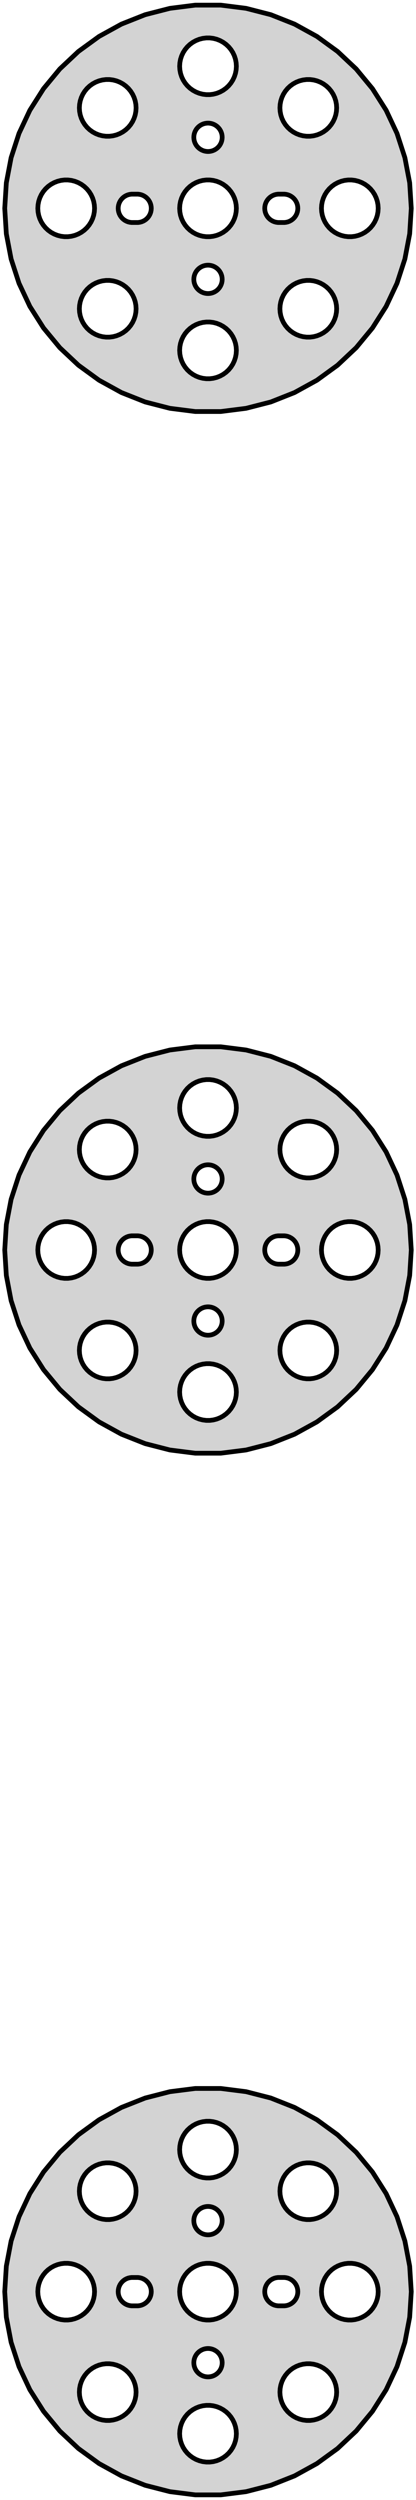 <?xml version="1.0" standalone="no"?>
<!DOCTYPE svg PUBLIC "-//W3C//DTD SVG 1.1//EN" "http://www.w3.org/Graphics/SVG/1.1/DTD/svg11.dtd">
<svg width="44mm" height="264mm" viewBox="-22 -242 44 264" xmlns="http://www.w3.org/2000/svg" version="1.1">
<title>OpenSCAD Model</title>
<path d="
M 4.029,-198.881 L 6.644,-199.552 L 9.154,-200.546 L 11.52,-201.847 L 13.705,-203.434 L 15.673,-205.282
 L 17.394,-207.363 L 18.841,-209.642 L 19.99,-212.085 L 20.825,-214.653 L 21.331,-217.305 L 21.5,-220
 L 21.331,-222.695 L 20.825,-225.347 L 19.99,-227.915 L 18.841,-230.358 L 17.394,-232.637 L 15.673,-234.718
 L 13.705,-236.566 L 11.52,-238.153 L 9.154,-239.454 L 6.644,-240.448 L 4.029,-241.119 L 1.35,-241.458
 L -1.35,-241.458 L -4.029,-241.119 L -6.644,-240.448 L -9.154,-239.454 L -11.52,-238.153 L -13.705,-236.566
 L -15.673,-234.718 L -17.394,-232.637 L -18.841,-230.358 L -19.99,-227.915 L -20.825,-225.347 L -21.331,-222.695
 L -21.5,-220 L -21.331,-217.305 L -20.825,-214.653 L -19.99,-212.085 L -18.841,-209.642 L -17.394,-207.363
 L -15.673,-205.282 L -13.705,-203.434 L -11.52,-201.847 L -9.154,-200.546 L -6.644,-199.552 L -4.029,-198.881
 L -1.35,-198.542 L 1.35,-198.542 z
M -0.188,-232.006 L -0.562,-232.053 L -0.927,-232.147 L -1.277,-232.286 L -1.607,-232.467 L -1.912,-232.688
 L -2.187,-232.946 L -2.427,-233.237 L -2.629,-233.555 L -2.789,-233.896 L -2.906,-234.254 L -2.976,-234.624
 L -3,-235 L -2.976,-235.376 L -2.906,-235.746 L -2.789,-236.104 L -2.629,-236.445 L -2.427,-236.763
 L -2.187,-237.054 L -1.912,-237.312 L -1.607,-237.533 L -1.277,-237.714 L -0.927,-237.853 L -0.562,-237.947
 L -0.188,-237.994 L 0.188,-237.994 L 0.562,-237.947 L 0.927,-237.853 L 1.277,-237.714 L 1.607,-237.533
 L 1.912,-237.312 L 2.187,-237.054 L 2.427,-236.763 L 2.629,-236.445 L 2.789,-236.104 L 2.906,-235.746
 L 2.976,-235.376 L 3,-235 L 2.976,-234.624 L 2.906,-234.254 L 2.789,-233.896 L 2.629,-233.555
 L 2.427,-233.237 L 2.187,-232.946 L 1.912,-232.688 L 1.607,-232.467 L 1.277,-232.286 L 0.927,-232.147
 L 0.562,-232.053 L 0.188,-232.006 z
M 10.419,-227.613 L 10.045,-227.66 L 9.68,-227.754 L 9.33,-227.893 L 9,-228.074 L 8.695,-228.295
 L 8.42,-228.553 L 8.18,-228.844 L 7.978,-229.162 L 7.818,-229.503 L 7.701,-229.861 L 7.631,-230.231
 L 7.607,-230.607 L 7.631,-230.983 L 7.701,-231.353 L 7.818,-231.711 L 7.978,-232.052 L 8.18,-232.37
 L 8.42,-232.661 L 8.695,-232.919 L 9,-233.14 L 9.33,-233.321 L 9.68,-233.46 L 10.045,-233.554
 L 10.419,-233.601 L 10.795,-233.601 L 11.169,-233.554 L 11.534,-233.46 L 11.884,-233.321 L 12.214,-233.14
 L 12.519,-232.919 L 12.794,-232.661 L 13.034,-232.37 L 13.236,-232.052 L 13.396,-231.711 L 13.513,-231.353
 L 13.583,-230.983 L 13.607,-230.607 L 13.583,-230.231 L 13.513,-229.861 L 13.396,-229.503 L 13.236,-229.162
 L 13.034,-228.844 L 12.794,-228.553 L 12.519,-228.295 L 12.214,-228.074 L 11.884,-227.893 L 11.534,-227.754
 L 11.169,-227.66 L 10.795,-227.613 z
M -10.795,-227.613 L -11.169,-227.66 L -11.534,-227.754 L -11.884,-227.893 L -12.214,-228.074 L -12.519,-228.295
 L -12.794,-228.553 L -13.034,-228.844 L -13.236,-229.162 L -13.396,-229.503 L -13.513,-229.861 L -13.583,-230.231
 L -13.607,-230.607 L -13.583,-230.983 L -13.513,-231.353 L -13.396,-231.711 L -13.236,-232.052 L -13.034,-232.37
 L -12.794,-232.661 L -12.519,-232.919 L -12.214,-233.14 L -11.884,-233.321 L -11.534,-233.46 L -11.169,-233.554
 L -10.795,-233.601 L -10.419,-233.601 L -10.045,-233.554 L -9.68,-233.46 L -9.33,-233.321 L -9,-233.14
 L -8.695,-232.919 L -8.42,-232.661 L -8.18,-232.37 L -7.978,-232.052 L -7.818,-231.711 L -7.701,-231.353
 L -7.631,-230.983 L -7.607,-230.607 L -7.631,-230.231 L -7.701,-229.861 L -7.818,-229.503 L -7.978,-229.162
 L -8.18,-228.844 L -8.42,-228.553 L -8.695,-228.295 L -9,-228.074 L -9.33,-227.893 L -9.68,-227.754
 L -10.045,-227.66 L -10.419,-227.613 z
M -0.094,-226.003 L -0.281,-226.027 L -0.464,-226.073 L -0.639,-226.143 L -0.804,-226.234 L -0.956,-226.344
 L -1.093,-226.473 L -1.214,-226.618 L -1.314,-226.777 L -1.395,-226.948 L -1.453,-227.127 L -1.488,-227.312
 L -1.5,-227.5 L -1.488,-227.688 L -1.453,-227.873 L -1.395,-228.052 L -1.314,-228.223 L -1.214,-228.382
 L -1.093,-228.527 L -0.956,-228.656 L -0.804,-228.766 L -0.639,-228.857 L -0.464,-228.927 L -0.281,-228.973
 L -0.094,-228.997 L 0.094,-228.997 L 0.281,-228.973 L 0.464,-228.927 L 0.639,-228.857 L 0.804,-228.766
 L 0.956,-228.656 L 1.093,-228.527 L 1.214,-228.382 L 1.314,-228.223 L 1.395,-228.052 L 1.453,-227.873
 L 1.488,-227.688 L 1.5,-227.5 L 1.488,-227.312 L 1.453,-227.127 L 1.395,-226.948 L 1.314,-226.777
 L 1.214,-226.618 L 1.093,-226.473 L 0.956,-226.344 L 0.804,-226.234 L 0.639,-226.143 L 0.464,-226.073
 L 0.281,-226.027 L 0.094,-226.003 z
M 14.812,-217.006 L 14.438,-217.053 L 14.073,-217.147 L 13.723,-217.286 L 13.393,-217.467 L 13.088,-217.688
 L 12.813,-217.946 L 12.573,-218.237 L 12.371,-218.555 L 12.211,-218.896 L 12.094,-219.254 L 12.024,-219.624
 L 12,-220 L 12.024,-220.376 L 12.094,-220.746 L 12.211,-221.104 L 12.371,-221.445 L 12.573,-221.763
 L 12.813,-222.054 L 13.088,-222.312 L 13.393,-222.533 L 13.723,-222.714 L 14.073,-222.853 L 14.438,-222.947
 L 14.812,-222.994 L 15.188,-222.994 L 15.562,-222.947 L 15.927,-222.853 L 16.277,-222.714 L 16.608,-222.533
 L 16.912,-222.312 L 17.187,-222.054 L 17.427,-221.763 L 17.629,-221.445 L 17.789,-221.104 L 17.906,-220.746
 L 17.976,-220.376 L 18,-220 L 17.976,-219.624 L 17.906,-219.254 L 17.789,-218.896 L 17.629,-218.555
 L 17.427,-218.237 L 17.187,-217.946 L 16.912,-217.688 L 16.608,-217.467 L 16.277,-217.286 L 15.927,-217.147
 L 15.562,-217.053 L 15.188,-217.006 z
M -0.188,-217.006 L -0.562,-217.053 L -0.927,-217.147 L -1.277,-217.286 L -1.607,-217.467 L -1.912,-217.688
 L -2.187,-217.946 L -2.427,-218.237 L -2.629,-218.555 L -2.789,-218.896 L -2.906,-219.254 L -2.976,-219.624
 L -3,-220 L -2.976,-220.376 L -2.906,-220.746 L -2.789,-221.104 L -2.629,-221.445 L -2.427,-221.763
 L -2.187,-222.054 L -1.912,-222.312 L -1.607,-222.533 L -1.277,-222.714 L -0.927,-222.853 L -0.562,-222.947
 L -0.188,-222.994 L 0.188,-222.994 L 0.562,-222.947 L 0.927,-222.853 L 1.277,-222.714 L 1.607,-222.533
 L 1.912,-222.312 L 2.187,-222.054 L 2.427,-221.763 L 2.629,-221.445 L 2.789,-221.104 L 2.906,-220.746
 L 2.976,-220.376 L 3,-220 L 2.976,-219.624 L 2.906,-219.254 L 2.789,-218.896 L 2.629,-218.555
 L 2.427,-218.237 L 2.187,-217.946 L 1.912,-217.688 L 1.607,-217.467 L 1.277,-217.286 L 0.927,-217.147
 L 0.562,-217.053 L 0.188,-217.006 z
M -15.188,-217.006 L -15.562,-217.053 L -15.927,-217.147 L -16.277,-217.286 L -16.608,-217.467 L -16.912,-217.688
 L -17.187,-217.946 L -17.427,-218.237 L -17.629,-218.555 L -17.789,-218.896 L -17.906,-219.254 L -17.976,-219.624
 L -18,-220 L -17.976,-220.376 L -17.906,-220.746 L -17.789,-221.104 L -17.629,-221.445 L -17.427,-221.763
 L -17.187,-222.054 L -16.912,-222.312 L -16.608,-222.533 L -16.277,-222.714 L -15.927,-222.853 L -15.562,-222.947
 L -15.188,-222.994 L -14.812,-222.994 L -14.438,-222.947 L -14.073,-222.853 L -13.723,-222.714 L -13.393,-222.533
 L -13.088,-222.312 L -12.813,-222.054 L -12.573,-221.763 L -12.371,-221.445 L -12.211,-221.104 L -12.094,-220.746
 L -12.024,-220.376 L -12,-220 L -12.024,-219.624 L -12.094,-219.254 L -12.211,-218.896 L -12.371,-218.555
 L -12.573,-218.237 L -12.813,-217.946 L -13.088,-217.688 L -13.393,-217.467 L -13.723,-217.286 L -14.073,-217.147
 L -14.438,-217.053 L -14.812,-217.006 z
M -8.094,-218.503 L -8.281,-218.527 L -8.464,-218.573 L -8.639,-218.643 L -8.804,-218.734 L -8.956,-218.844
 L -9.093,-218.973 L -9.214,-219.118 L -9.314,-219.277 L -9.395,-219.448 L -9.453,-219.627 L -9.488,-219.812
 L -9.5,-220 L -9.488,-220.188 L -9.453,-220.373 L -9.395,-220.552 L -9.314,-220.723 L -9.214,-220.882
 L -9.093,-221.027 L -8.956,-221.156 L -8.804,-221.266 L -8.639,-221.357 L -8.464,-221.427 L -8.281,-221.473
 L -8.094,-221.497 L -7.406,-221.497 L -7.219,-221.473 L -7.036,-221.427 L -6.861,-221.357 L -6.696,-221.266
 L -6.544,-221.156 L -6.407,-221.027 L -6.286,-220.882 L -6.186,-220.723 L -6.105,-220.552 L -6.047,-220.373
 L -6.012,-220.188 L -6,-220 L -6.012,-219.812 L -6.047,-219.627 L -6.105,-219.448 L -6.186,-219.277
 L -6.286,-219.118 L -6.407,-218.973 L -6.544,-218.844 L -6.696,-218.734 L -6.861,-218.643 L -7.036,-218.573
 L -7.219,-218.527 L -7.406,-218.503 z
M 7.406,-218.503 L 7.219,-218.527 L 7.036,-218.573 L 6.861,-218.643 L 6.696,-218.734 L 6.544,-218.844
 L 6.407,-218.973 L 6.286,-219.118 L 6.186,-219.277 L 6.105,-219.448 L 6.047,-219.627 L 6.012,-219.812
 L 6,-220 L 6.012,-220.188 L 6.047,-220.373 L 6.105,-220.552 L 6.186,-220.723 L 6.286,-220.882
 L 6.407,-221.027 L 6.544,-221.156 L 6.696,-221.266 L 6.861,-221.357 L 7.036,-221.427 L 7.219,-221.473
 L 7.406,-221.497 L 8.094,-221.497 L 8.281,-221.473 L 8.464,-221.427 L 8.639,-221.357 L 8.804,-221.266
 L 8.956,-221.156 L 9.093,-221.027 L 9.214,-220.882 L 9.314,-220.723 L 9.395,-220.552 L 9.453,-220.373
 L 9.488,-220.188 L 9.5,-220 L 9.488,-219.812 L 9.453,-219.627 L 9.395,-219.448 L 9.314,-219.277
 L 9.214,-219.118 L 9.093,-218.973 L 8.956,-218.844 L 8.804,-218.734 L 8.639,-218.643 L 8.464,-218.573
 L 8.281,-218.527 L 8.094,-218.503 z
M -0.094,-211.003 L -0.281,-211.027 L -0.464,-211.073 L -0.639,-211.143 L -0.804,-211.234 L -0.956,-211.344
 L -1.093,-211.473 L -1.214,-211.618 L -1.314,-211.777 L -1.395,-211.948 L -1.453,-212.127 L -1.488,-212.312
 L -1.5,-212.5 L -1.488,-212.688 L -1.453,-212.873 L -1.395,-213.052 L -1.314,-213.223 L -1.214,-213.382
 L -1.093,-213.527 L -0.956,-213.656 L -0.804,-213.766 L -0.639,-213.857 L -0.464,-213.927 L -0.281,-213.973
 L -0.094,-213.997 L 0.094,-213.997 L 0.281,-213.973 L 0.464,-213.927 L 0.639,-213.857 L 0.804,-213.766
 L 0.956,-213.656 L 1.093,-213.527 L 1.214,-213.382 L 1.314,-213.223 L 1.395,-213.052 L 1.453,-212.873
 L 1.488,-212.688 L 1.5,-212.5 L 1.488,-212.312 L 1.453,-212.127 L 1.395,-211.948 L 1.314,-211.777
 L 1.214,-211.618 L 1.093,-211.473 L 0.956,-211.344 L 0.804,-211.234 L 0.639,-211.143 L 0.464,-211.073
 L 0.281,-211.027 L 0.094,-211.003 z
M -10.795,-206.399 L -11.169,-206.446 L -11.534,-206.54 L -11.884,-206.679 L -12.214,-206.86 L -12.519,-207.081
 L -12.794,-207.339 L -13.034,-207.63 L -13.236,-207.948 L -13.396,-208.289 L -13.513,-208.647 L -13.583,-209.017
 L -13.607,-209.393 L -13.583,-209.769 L -13.513,-210.139 L -13.396,-210.497 L -13.236,-210.838 L -13.034,-211.156
 L -12.794,-211.447 L -12.519,-211.705 L -12.214,-211.926 L -11.884,-212.107 L -11.534,-212.246 L -11.169,-212.34
 L -10.795,-212.387 L -10.419,-212.387 L -10.045,-212.34 L -9.68,-212.246 L -9.33,-212.107 L -9,-211.926
 L -8.695,-211.705 L -8.42,-211.447 L -8.18,-211.156 L -7.978,-210.838 L -7.818,-210.497 L -7.701,-210.139
 L -7.631,-209.769 L -7.607,-209.393 L -7.631,-209.017 L -7.701,-208.647 L -7.818,-208.289 L -7.978,-207.948
 L -8.18,-207.63 L -8.42,-207.339 L -8.695,-207.081 L -9,-206.86 L -9.33,-206.679 L -9.68,-206.54
 L -10.045,-206.446 L -10.419,-206.399 z
M 10.419,-206.399 L 10.045,-206.446 L 9.68,-206.54 L 9.33,-206.679 L 9,-206.86 L 8.695,-207.081
 L 8.42,-207.339 L 8.18,-207.63 L 7.978,-207.948 L 7.818,-208.289 L 7.701,-208.647 L 7.631,-209.017
 L 7.607,-209.393 L 7.631,-209.769 L 7.701,-210.139 L 7.818,-210.497 L 7.978,-210.838 L 8.18,-211.156
 L 8.42,-211.447 L 8.695,-211.705 L 9,-211.926 L 9.33,-212.107 L 9.68,-212.246 L 10.045,-212.34
 L 10.419,-212.387 L 10.795,-212.387 L 11.169,-212.34 L 11.534,-212.246 L 11.884,-212.107 L 12.214,-211.926
 L 12.519,-211.705 L 12.794,-211.447 L 13.034,-211.156 L 13.236,-210.838 L 13.396,-210.497 L 13.513,-210.139
 L 13.583,-209.769 L 13.607,-209.393 L 13.583,-209.017 L 13.513,-208.647 L 13.396,-208.289 L 13.236,-207.948
 L 13.034,-207.63 L 12.794,-207.339 L 12.519,-207.081 L 12.214,-206.86 L 11.884,-206.679 L 11.534,-206.54
 L 11.169,-206.446 L 10.795,-206.399 z
M -0.188,-202.006 L -0.562,-202.053 L -0.927,-202.147 L -1.277,-202.286 L -1.607,-202.467 L -1.912,-202.688
 L -2.187,-202.946 L -2.427,-203.237 L -2.629,-203.555 L -2.789,-203.896 L -2.906,-204.254 L -2.976,-204.624
 L -3,-205 L -2.976,-205.376 L -2.906,-205.746 L -2.789,-206.104 L -2.629,-206.445 L -2.427,-206.763
 L -2.187,-207.054 L -1.912,-207.312 L -1.607,-207.533 L -1.277,-207.714 L -0.927,-207.853 L -0.562,-207.947
 L -0.188,-207.994 L 0.188,-207.994 L 0.562,-207.947 L 0.927,-207.853 L 1.277,-207.714 L 1.607,-207.533
 L 1.912,-207.312 L 2.187,-207.054 L 2.427,-206.763 L 2.629,-206.445 L 2.789,-206.104 L 2.906,-205.746
 L 2.976,-205.376 L 3,-205 L 2.976,-204.624 L 2.906,-204.254 L 2.789,-203.896 L 2.629,-203.555
 L 2.427,-203.237 L 2.187,-202.946 L 1.912,-202.688 L 1.607,-202.467 L 1.277,-202.286 L 0.927,-202.147
 L 0.562,-202.053 L 0.188,-202.006 z
M 4.029,-88.881 L 6.644,-89.552 L 9.154,-90.546 L 11.52,-91.847 L 13.705,-93.434 L 15.673,-95.282
 L 17.394,-97.363 L 18.841,-99.642 L 19.99,-102.085 L 20.825,-104.653 L 21.331,-107.305 L 21.5,-110
 L 21.331,-112.695 L 20.825,-115.347 L 19.99,-117.915 L 18.841,-120.358 L 17.394,-122.637 L 15.673,-124.718
 L 13.705,-126.566 L 11.52,-128.153 L 9.154,-129.454 L 6.644,-130.448 L 4.029,-131.119 L 1.35,-131.458
 L -1.35,-131.458 L -4.029,-131.119 L -6.644,-130.448 L -9.154,-129.454 L -11.52,-128.153 L -13.705,-126.566
 L -15.673,-124.718 L -17.394,-122.637 L -18.841,-120.358 L -19.99,-117.915 L -20.825,-115.347 L -21.331,-112.695
 L -21.5,-110 L -21.331,-107.305 L -20.825,-104.653 L -19.99,-102.085 L -18.841,-99.642 L -17.394,-97.363
 L -15.673,-95.282 L -13.705,-93.434 L -11.52,-91.847 L -9.154,-90.546 L -6.644,-89.552 L -4.029,-88.881
 L -1.35,-88.542 L 1.35,-88.542 z
M -0.188,-122.006 L -0.562,-122.053 L -0.927,-122.147 L -1.277,-122.286 L -1.607,-122.467 L -1.912,-122.688
 L -2.187,-122.946 L -2.427,-123.237 L -2.629,-123.555 L -2.789,-123.896 L -2.906,-124.254 L -2.976,-124.624
 L -3,-125 L -2.976,-125.376 L -2.906,-125.746 L -2.789,-126.104 L -2.629,-126.445 L -2.427,-126.763
 L -2.187,-127.054 L -1.912,-127.312 L -1.607,-127.533 L -1.277,-127.714 L -0.927,-127.853 L -0.562,-127.947
 L -0.188,-127.994 L 0.188,-127.994 L 0.562,-127.947 L 0.927,-127.853 L 1.277,-127.714 L 1.607,-127.533
 L 1.912,-127.312 L 2.187,-127.054 L 2.427,-126.763 L 2.629,-126.445 L 2.789,-126.104 L 2.906,-125.746
 L 2.976,-125.376 L 3,-125 L 2.976,-124.624 L 2.906,-124.254 L 2.789,-123.896 L 2.629,-123.555
 L 2.427,-123.237 L 2.187,-122.946 L 1.912,-122.688 L 1.607,-122.467 L 1.277,-122.286 L 0.927,-122.147
 L 0.562,-122.053 L 0.188,-122.006 z
M 10.419,-117.613 L 10.045,-117.66 L 9.68,-117.754 L 9.33,-117.893 L 9,-118.074 L 8.695,-118.295
 L 8.42,-118.553 L 8.18,-118.844 L 7.978,-119.162 L 7.818,-119.503 L 7.701,-119.861 L 7.631,-120.231
 L 7.607,-120.607 L 7.631,-120.983 L 7.701,-121.353 L 7.818,-121.711 L 7.978,-122.052 L 8.18,-122.37
 L 8.42,-122.661 L 8.695,-122.919 L 9,-123.14 L 9.33,-123.321 L 9.68,-123.46 L 10.045,-123.554
 L 10.419,-123.601 L 10.795,-123.601 L 11.169,-123.554 L 11.534,-123.46 L 11.884,-123.321 L 12.214,-123.14
 L 12.519,-122.919 L 12.794,-122.661 L 13.034,-122.37 L 13.236,-122.052 L 13.396,-121.711 L 13.513,-121.353
 L 13.583,-120.983 L 13.607,-120.607 L 13.583,-120.231 L 13.513,-119.861 L 13.396,-119.503 L 13.236,-119.162
 L 13.034,-118.844 L 12.794,-118.553 L 12.519,-118.295 L 12.214,-118.074 L 11.884,-117.893 L 11.534,-117.754
 L 11.169,-117.66 L 10.795,-117.613 z
M -10.795,-117.613 L -11.169,-117.66 L -11.534,-117.754 L -11.884,-117.893 L -12.214,-118.074 L -12.519,-118.295
 L -12.794,-118.553 L -13.034,-118.844 L -13.236,-119.162 L -13.396,-119.503 L -13.513,-119.861 L -13.583,-120.231
 L -13.607,-120.607 L -13.583,-120.983 L -13.513,-121.353 L -13.396,-121.711 L -13.236,-122.052 L -13.034,-122.37
 L -12.794,-122.661 L -12.519,-122.919 L -12.214,-123.14 L -11.884,-123.321 L -11.534,-123.46 L -11.169,-123.554
 L -10.795,-123.601 L -10.419,-123.601 L -10.045,-123.554 L -9.68,-123.46 L -9.33,-123.321 L -9,-123.14
 L -8.695,-122.919 L -8.42,-122.661 L -8.18,-122.37 L -7.978,-122.052 L -7.818,-121.711 L -7.701,-121.353
 L -7.631,-120.983 L -7.607,-120.607 L -7.631,-120.231 L -7.701,-119.861 L -7.818,-119.503 L -7.978,-119.162
 L -8.18,-118.844 L -8.42,-118.553 L -8.695,-118.295 L -9,-118.074 L -9.33,-117.893 L -9.68,-117.754
 L -10.045,-117.66 L -10.419,-117.613 z
M -0.094,-116.003 L -0.281,-116.027 L -0.464,-116.073 L -0.639,-116.143 L -0.804,-116.234 L -0.956,-116.344
 L -1.093,-116.473 L -1.214,-116.618 L -1.314,-116.777 L -1.395,-116.948 L -1.453,-117.127 L -1.488,-117.312
 L -1.5,-117.5 L -1.488,-117.688 L -1.453,-117.873 L -1.395,-118.052 L -1.314,-118.223 L -1.214,-118.382
 L -1.093,-118.527 L -0.956,-118.656 L -0.804,-118.766 L -0.639,-118.857 L -0.464,-118.927 L -0.281,-118.973
 L -0.094,-118.997 L 0.094,-118.997 L 0.281,-118.973 L 0.464,-118.927 L 0.639,-118.857 L 0.804,-118.766
 L 0.956,-118.656 L 1.093,-118.527 L 1.214,-118.382 L 1.314,-118.223 L 1.395,-118.052 L 1.453,-117.873
 L 1.488,-117.688 L 1.5,-117.5 L 1.488,-117.312 L 1.453,-117.127 L 1.395,-116.948 L 1.314,-116.777
 L 1.214,-116.618 L 1.093,-116.473 L 0.956,-116.344 L 0.804,-116.234 L 0.639,-116.143 L 0.464,-116.073
 L 0.281,-116.027 L 0.094,-116.003 z
M 14.812,-107.006 L 14.438,-107.053 L 14.073,-107.147 L 13.723,-107.286 L 13.393,-107.467 L 13.088,-107.688
 L 12.813,-107.946 L 12.573,-108.237 L 12.371,-108.555 L 12.211,-108.896 L 12.094,-109.254 L 12.024,-109.624
 L 12,-110 L 12.024,-110.376 L 12.094,-110.746 L 12.211,-111.104 L 12.371,-111.445 L 12.573,-111.763
 L 12.813,-112.054 L 13.088,-112.312 L 13.393,-112.533 L 13.723,-112.714 L 14.073,-112.853 L 14.438,-112.947
 L 14.812,-112.994 L 15.188,-112.994 L 15.562,-112.947 L 15.927,-112.853 L 16.277,-112.714 L 16.608,-112.533
 L 16.912,-112.312 L 17.187,-112.054 L 17.427,-111.763 L 17.629,-111.445 L 17.789,-111.104 L 17.906,-110.746
 L 17.976,-110.376 L 18,-110 L 17.976,-109.624 L 17.906,-109.254 L 17.789,-108.896 L 17.629,-108.555
 L 17.427,-108.237 L 17.187,-107.946 L 16.912,-107.688 L 16.608,-107.467 L 16.277,-107.286 L 15.927,-107.147
 L 15.562,-107.053 L 15.188,-107.006 z
M -15.188,-107.006 L -15.562,-107.053 L -15.927,-107.147 L -16.277,-107.286 L -16.608,-107.467 L -16.912,-107.688
 L -17.187,-107.946 L -17.427,-108.237 L -17.629,-108.555 L -17.789,-108.896 L -17.906,-109.254 L -17.976,-109.624
 L -18,-110 L -17.976,-110.376 L -17.906,-110.746 L -17.789,-111.104 L -17.629,-111.445 L -17.427,-111.763
 L -17.187,-112.054 L -16.912,-112.312 L -16.608,-112.533 L -16.277,-112.714 L -15.927,-112.853 L -15.562,-112.947
 L -15.188,-112.994 L -14.812,-112.994 L -14.438,-112.947 L -14.073,-112.853 L -13.723,-112.714 L -13.393,-112.533
 L -13.088,-112.312 L -12.813,-112.054 L -12.573,-111.763 L -12.371,-111.445 L -12.211,-111.104 L -12.094,-110.746
 L -12.024,-110.376 L -12,-110 L -12.024,-109.624 L -12.094,-109.254 L -12.211,-108.896 L -12.371,-108.555
 L -12.573,-108.237 L -12.813,-107.946 L -13.088,-107.688 L -13.393,-107.467 L -13.723,-107.286 L -14.073,-107.147
 L -14.438,-107.053 L -14.812,-107.006 z
M -0.188,-107.006 L -0.562,-107.053 L -0.927,-107.147 L -1.277,-107.286 L -1.607,-107.467 L -1.912,-107.688
 L -2.187,-107.946 L -2.427,-108.237 L -2.629,-108.555 L -2.789,-108.896 L -2.906,-109.254 L -2.976,-109.624
 L -3,-110 L -2.976,-110.376 L -2.906,-110.746 L -2.789,-111.104 L -2.629,-111.445 L -2.427,-111.763
 L -2.187,-112.054 L -1.912,-112.312 L -1.607,-112.533 L -1.277,-112.714 L -0.927,-112.853 L -0.562,-112.947
 L -0.188,-112.994 L 0.188,-112.994 L 0.562,-112.947 L 0.927,-112.853 L 1.277,-112.714 L 1.607,-112.533
 L 1.912,-112.312 L 2.187,-112.054 L 2.427,-111.763 L 2.629,-111.445 L 2.789,-111.104 L 2.906,-110.746
 L 2.976,-110.376 L 3,-110 L 2.976,-109.624 L 2.906,-109.254 L 2.789,-108.896 L 2.629,-108.555
 L 2.427,-108.237 L 2.187,-107.946 L 1.912,-107.688 L 1.607,-107.467 L 1.277,-107.286 L 0.927,-107.147
 L 0.562,-107.053 L 0.188,-107.006 z
M 7.406,-108.503 L 7.219,-108.527 L 7.036,-108.573 L 6.861,-108.643 L 6.696,-108.734 L 6.544,-108.844
 L 6.407,-108.973 L 6.286,-109.118 L 6.186,-109.277 L 6.105,-109.448 L 6.047,-109.627 L 6.012,-109.812
 L 6,-110 L 6.012,-110.188 L 6.047,-110.373 L 6.105,-110.552 L 6.186,-110.723 L 6.286,-110.882
 L 6.407,-111.027 L 6.544,-111.156 L 6.696,-111.266 L 6.861,-111.357 L 7.036,-111.427 L 7.219,-111.473
 L 7.406,-111.497 L 8.094,-111.497 L 8.281,-111.473 L 8.464,-111.427 L 8.639,-111.357 L 8.804,-111.266
 L 8.956,-111.156 L 9.093,-111.027 L 9.214,-110.882 L 9.314,-110.723 L 9.395,-110.552 L 9.453,-110.373
 L 9.488,-110.188 L 9.5,-110 L 9.488,-109.812 L 9.453,-109.627 L 9.395,-109.448 L 9.314,-109.277
 L 9.214,-109.118 L 9.093,-108.973 L 8.956,-108.844 L 8.804,-108.734 L 8.639,-108.643 L 8.464,-108.573
 L 8.281,-108.527 L 8.094,-108.503 z
M -8.094,-108.503 L -8.281,-108.527 L -8.464,-108.573 L -8.639,-108.643 L -8.804,-108.734 L -8.956,-108.844
 L -9.093,-108.973 L -9.214,-109.118 L -9.314,-109.277 L -9.395,-109.448 L -9.453,-109.627 L -9.488,-109.812
 L -9.5,-110 L -9.488,-110.188 L -9.453,-110.373 L -9.395,-110.552 L -9.314,-110.723 L -9.214,-110.882
 L -9.093,-111.027 L -8.956,-111.156 L -8.804,-111.266 L -8.639,-111.357 L -8.464,-111.427 L -8.281,-111.473
 L -8.094,-111.497 L -7.406,-111.497 L -7.219,-111.473 L -7.036,-111.427 L -6.861,-111.357 L -6.696,-111.266
 L -6.544,-111.156 L -6.407,-111.027 L -6.286,-110.882 L -6.186,-110.723 L -6.105,-110.552 L -6.047,-110.373
 L -6.012,-110.188 L -6,-110 L -6.012,-109.812 L -6.047,-109.627 L -6.105,-109.448 L -6.186,-109.277
 L -6.286,-109.118 L -6.407,-108.973 L -6.544,-108.844 L -6.696,-108.734 L -6.861,-108.643 L -7.036,-108.573
 L -7.219,-108.527 L -7.406,-108.503 z
M -0.094,-101.003 L -0.281,-101.027 L -0.464,-101.073 L -0.639,-101.143 L -0.804,-101.234 L -0.956,-101.344
 L -1.093,-101.473 L -1.214,-101.618 L -1.314,-101.777 L -1.395,-101.948 L -1.453,-102.127 L -1.488,-102.312
 L -1.5,-102.5 L -1.488,-102.688 L -1.453,-102.873 L -1.395,-103.052 L -1.314,-103.223 L -1.214,-103.382
 L -1.093,-103.527 L -0.956,-103.656 L -0.804,-103.766 L -0.639,-103.857 L -0.464,-103.927 L -0.281,-103.973
 L -0.094,-103.997 L 0.094,-103.997 L 0.281,-103.973 L 0.464,-103.927 L 0.639,-103.857 L 0.804,-103.766
 L 0.956,-103.656 L 1.093,-103.527 L 1.214,-103.382 L 1.314,-103.223 L 1.395,-103.052 L 1.453,-102.873
 L 1.488,-102.688 L 1.5,-102.5 L 1.488,-102.312 L 1.453,-102.127 L 1.395,-101.948 L 1.314,-101.777
 L 1.214,-101.618 L 1.093,-101.473 L 0.956,-101.344 L 0.804,-101.234 L 0.639,-101.143 L 0.464,-101.073
 L 0.281,-101.027 L 0.094,-101.003 z
M -10.795,-96.399 L -11.169,-96.446 L -11.534,-96.54 L -11.884,-96.678 L -12.214,-96.86 L -12.519,-97.082
 L -12.794,-97.339 L -13.034,-97.63 L -13.236,-97.948 L -13.396,-98.289 L -13.513,-98.647 L -13.583,-99.017
 L -13.607,-99.393 L -13.583,-99.769 L -13.513,-100.139 L -13.396,-100.497 L -13.236,-100.838 L -13.034,-101.156
 L -12.794,-101.447 L -12.519,-101.705 L -12.214,-101.926 L -11.884,-102.107 L -11.534,-102.246 L -11.169,-102.34
 L -10.795,-102.387 L -10.419,-102.387 L -10.045,-102.34 L -9.68,-102.246 L -9.33,-102.107 L -9,-101.926
 L -8.695,-101.705 L -8.42,-101.447 L -8.18,-101.156 L -7.978,-100.838 L -7.818,-100.497 L -7.701,-100.139
 L -7.631,-99.769 L -7.607,-99.393 L -7.631,-99.017 L -7.701,-98.647 L -7.818,-98.289 L -7.978,-97.948
 L -8.18,-97.63 L -8.42,-97.339 L -8.695,-97.082 L -9,-96.86 L -9.33,-96.678 L -9.68,-96.54
 L -10.045,-96.446 L -10.419,-96.399 z
M 10.419,-96.399 L 10.045,-96.446 L 9.68,-96.54 L 9.33,-96.678 L 9,-96.86 L 8.695,-97.082
 L 8.42,-97.339 L 8.18,-97.63 L 7.978,-97.948 L 7.818,-98.289 L 7.701,-98.647 L 7.631,-99.017
 L 7.607,-99.393 L 7.631,-99.769 L 7.701,-100.139 L 7.818,-100.497 L 7.978,-100.838 L 8.18,-101.156
 L 8.42,-101.447 L 8.695,-101.705 L 9,-101.926 L 9.33,-102.107 L 9.68,-102.246 L 10.045,-102.34
 L 10.419,-102.387 L 10.795,-102.387 L 11.169,-102.34 L 11.534,-102.246 L 11.884,-102.107 L 12.214,-101.926
 L 12.519,-101.705 L 12.794,-101.447 L 13.034,-101.156 L 13.236,-100.838 L 13.396,-100.497 L 13.513,-100.139
 L 13.583,-99.769 L 13.607,-99.393 L 13.583,-99.017 L 13.513,-98.647 L 13.396,-98.289 L 13.236,-97.948
 L 13.034,-97.63 L 12.794,-97.339 L 12.519,-97.082 L 12.214,-96.86 L 11.884,-96.678 L 11.534,-96.54
 L 11.169,-96.446 L 10.795,-96.399 z
M -0.188,-92.006 L -0.562,-92.053 L -0.927,-92.147 L -1.277,-92.285 L -1.607,-92.467 L -1.912,-92.689
 L -2.187,-92.946 L -2.427,-93.237 L -2.629,-93.555 L -2.789,-93.896 L -2.906,-94.254 L -2.976,-94.624
 L -3,-95 L -2.976,-95.376 L -2.906,-95.746 L -2.789,-96.104 L -2.629,-96.445 L -2.427,-96.763
 L -2.187,-97.054 L -1.912,-97.312 L -1.607,-97.533 L -1.277,-97.715 L -0.927,-97.853 L -0.562,-97.947
 L -0.188,-97.994 L 0.188,-97.994 L 0.562,-97.947 L 0.927,-97.853 L 1.277,-97.715 L 1.607,-97.533
 L 1.912,-97.312 L 2.187,-97.054 L 2.427,-96.763 L 2.629,-96.445 L 2.789,-96.104 L 2.906,-95.746
 L 2.976,-95.376 L 3,-95 L 2.976,-94.624 L 2.906,-94.254 L 2.789,-93.896 L 2.629,-93.555
 L 2.427,-93.237 L 2.187,-92.946 L 1.912,-92.689 L 1.607,-92.467 L 1.277,-92.285 L 0.927,-92.147
 L 0.562,-92.053 L 0.188,-92.006 z
M 4.029,21.119 L 6.644,20.448 L 9.154,19.454 L 11.52,18.153 L 13.705,16.566 L 15.673,14.718
 L 17.394,12.637 L 18.841,10.358 L 19.99,7.915 L 20.825,5.347 L 21.331,2.695 L 21.5,-0
 L 21.331,-2.695 L 20.825,-5.347 L 19.99,-7.915 L 18.841,-10.358 L 17.394,-12.637 L 15.673,-14.718
 L 13.705,-16.566 L 11.52,-18.153 L 9.154,-19.454 L 6.644,-20.448 L 4.029,-21.119 L 1.35,-21.458
 L -1.35,-21.458 L -4.029,-21.119 L -6.644,-20.448 L -9.154,-19.454 L -11.52,-18.153 L -13.705,-16.566
 L -15.673,-14.718 L -17.394,-12.637 L -18.841,-10.358 L -19.99,-7.915 L -20.825,-5.347 L -21.331,-2.695
 L -21.5,-0 L -21.331,2.695 L -20.825,5.347 L -19.99,7.915 L -18.841,10.358 L -17.394,12.637
 L -15.673,14.718 L -13.705,16.566 L -11.52,18.153 L -9.154,19.454 L -6.644,20.448 L -4.029,21.119
 L -1.35,21.458 L 1.35,21.458 z
M -0.188,-12.006 L -0.562,-12.053 L -0.927,-12.147 L -1.277,-12.286 L -1.607,-12.467 L -1.912,-12.688
 L -2.187,-12.946 L -2.427,-13.237 L -2.629,-13.555 L -2.789,-13.896 L -2.906,-14.254 L -2.976,-14.624
 L -3,-15 L -2.976,-15.376 L -2.906,-15.746 L -2.789,-16.104 L -2.629,-16.445 L -2.427,-16.763
 L -2.187,-17.054 L -1.912,-17.311 L -1.607,-17.533 L -1.277,-17.715 L -0.927,-17.853 L -0.562,-17.947
 L -0.188,-17.994 L 0.188,-17.994 L 0.562,-17.947 L 0.927,-17.853 L 1.277,-17.715 L 1.607,-17.533
 L 1.912,-17.311 L 2.187,-17.054 L 2.427,-16.763 L 2.629,-16.445 L 2.789,-16.104 L 2.906,-15.746
 L 2.976,-15.376 L 3,-15 L 2.976,-14.624 L 2.906,-14.254 L 2.789,-13.896 L 2.629,-13.555
 L 2.427,-13.237 L 2.187,-12.946 L 1.912,-12.688 L 1.607,-12.467 L 1.277,-12.286 L 0.927,-12.147
 L 0.562,-12.053 L 0.188,-12.006 z
M -10.795,-7.613 L -11.169,-7.66 L -11.534,-7.754 L -11.884,-7.893 L -12.214,-8.074 L -12.519,-8.295
 L -12.794,-8.553 L -13.034,-8.844 L -13.236,-9.162 L -13.396,-9.503 L -13.513,-9.861 L -13.583,-10.231
 L -13.607,-10.607 L -13.583,-10.983 L -13.513,-11.353 L -13.396,-11.711 L -13.236,-12.052 L -13.034,-12.37
 L -12.794,-12.661 L -12.519,-12.918 L -12.214,-13.14 L -11.884,-13.322 L -11.534,-13.46 L -11.169,-13.554
 L -10.795,-13.601 L -10.419,-13.601 L -10.045,-13.554 L -9.68,-13.46 L -9.33,-13.322 L -9,-13.14
 L -8.695,-12.918 L -8.42,-12.661 L -8.18,-12.37 L -7.978,-12.052 L -7.818,-11.711 L -7.701,-11.353
 L -7.631,-10.983 L -7.607,-10.607 L -7.631,-10.231 L -7.701,-9.861 L -7.818,-9.503 L -7.978,-9.162
 L -8.18,-8.844 L -8.42,-8.553 L -8.695,-8.295 L -9,-8.074 L -9.33,-7.893 L -9.68,-7.754
 L -10.045,-7.66 L -10.419,-7.613 z
M 10.419,-7.613 L 10.045,-7.66 L 9.68,-7.754 L 9.33,-7.893 L 9,-8.074 L 8.695,-8.295
 L 8.42,-8.553 L 8.18,-8.844 L 7.978,-9.162 L 7.818,-9.503 L 7.701,-9.861 L 7.631,-10.231
 L 7.607,-10.607 L 7.631,-10.983 L 7.701,-11.353 L 7.818,-11.711 L 7.978,-12.052 L 8.18,-12.37
 L 8.42,-12.661 L 8.695,-12.918 L 9,-13.14 L 9.33,-13.322 L 9.68,-13.46 L 10.045,-13.554
 L 10.419,-13.601 L 10.795,-13.601 L 11.169,-13.554 L 11.534,-13.46 L 11.884,-13.322 L 12.214,-13.14
 L 12.519,-12.918 L 12.794,-12.661 L 13.034,-12.37 L 13.236,-12.052 L 13.396,-11.711 L 13.513,-11.353
 L 13.583,-10.983 L 13.607,-10.607 L 13.583,-10.231 L 13.513,-9.861 L 13.396,-9.503 L 13.236,-9.162
 L 13.034,-8.844 L 12.794,-8.553 L 12.519,-8.295 L 12.214,-8.074 L 11.884,-7.893 L 11.534,-7.754
 L 11.169,-7.66 L 10.795,-7.613 z
M -0.094,-6.003 L -0.281,-6.027 L -0.464,-6.073 L -0.639,-6.143 L -0.804,-6.234 L -0.956,-6.344
 L -1.093,-6.473 L -1.214,-6.618 L -1.314,-6.777 L -1.395,-6.948 L -1.453,-7.127 L -1.488,-7.312
 L -1.5,-7.5 L -1.488,-7.688 L -1.453,-7.873 L -1.395,-8.052 L -1.314,-8.223 L -1.214,-8.382
 L -1.093,-8.527 L -0.956,-8.656 L -0.804,-8.766 L -0.639,-8.857 L -0.464,-8.927 L -0.281,-8.973
 L -0.094,-8.997 L 0.094,-8.997 L 0.281,-8.973 L 0.464,-8.927 L 0.639,-8.857 L 0.804,-8.766
 L 0.956,-8.656 L 1.093,-8.527 L 1.214,-8.382 L 1.314,-8.223 L 1.395,-8.052 L 1.453,-7.873
 L 1.488,-7.688 L 1.5,-7.5 L 1.488,-7.312 L 1.453,-7.127 L 1.395,-6.948 L 1.314,-6.777
 L 1.214,-6.618 L 1.093,-6.473 L 0.956,-6.344 L 0.804,-6.234 L 0.639,-6.143 L 0.464,-6.073
 L 0.281,-6.027 L 0.094,-6.003 z
M 14.812,2.994 L 14.438,2.947 L 14.073,2.853 L 13.723,2.714 L 13.393,2.533 L 13.088,2.312
 L 12.813,2.054 L 12.573,1.763 L 12.371,1.445 L 12.211,1.104 L 12.094,0.746 L 12.024,0.376
 L 12,-0 L 12.024,-0.376 L 12.094,-0.746 L 12.211,-1.104 L 12.371,-1.445 L 12.573,-1.763
 L 12.813,-2.054 L 13.088,-2.312 L 13.393,-2.533 L 13.723,-2.714 L 14.073,-2.853 L 14.438,-2.947
 L 14.812,-2.994 L 15.188,-2.994 L 15.562,-2.947 L 15.927,-2.853 L 16.277,-2.714 L 16.608,-2.533
 L 16.912,-2.312 L 17.187,-2.054 L 17.427,-1.763 L 17.629,-1.445 L 17.789,-1.104 L 17.906,-0.746
 L 17.976,-0.376 L 18,-0 L 17.976,0.376 L 17.906,0.746 L 17.789,1.104 L 17.629,1.445
 L 17.427,1.763 L 17.187,2.054 L 16.912,2.312 L 16.608,2.533 L 16.277,2.714 L 15.927,2.853
 L 15.562,2.947 L 15.188,2.994 z
M -0.188,2.994 L -0.562,2.947 L -0.927,2.853 L -1.277,2.714 L -1.607,2.533 L -1.912,2.312
 L -2.187,2.054 L -2.427,1.763 L -2.629,1.445 L -2.789,1.104 L -2.906,0.746 L -2.976,0.376
 L -3,-0 L -2.976,-0.376 L -2.906,-0.746 L -2.789,-1.104 L -2.629,-1.445 L -2.427,-1.763
 L -2.187,-2.054 L -1.912,-2.312 L -1.607,-2.533 L -1.277,-2.714 L -0.927,-2.853 L -0.562,-2.947
 L -0.188,-2.994 L 0.188,-2.994 L 0.562,-2.947 L 0.927,-2.853 L 1.277,-2.714 L 1.607,-2.533
 L 1.912,-2.312 L 2.187,-2.054 L 2.427,-1.763 L 2.629,-1.445 L 2.789,-1.104 L 2.906,-0.746
 L 2.976,-0.376 L 3,-0 L 2.976,0.376 L 2.906,0.746 L 2.789,1.104 L 2.629,1.445
 L 2.427,1.763 L 2.187,2.054 L 1.912,2.312 L 1.607,2.533 L 1.277,2.714 L 0.927,2.853
 L 0.562,2.947 L 0.188,2.994 z
M -15.188,2.994 L -15.562,2.947 L -15.927,2.853 L -16.277,2.714 L -16.608,2.533 L -16.912,2.312
 L -17.187,2.054 L -17.427,1.763 L -17.629,1.445 L -17.789,1.104 L -17.906,0.746 L -17.976,0.376
 L -18,-0 L -17.976,-0.376 L -17.906,-0.746 L -17.789,-1.104 L -17.629,-1.445 L -17.427,-1.763
 L -17.187,-2.054 L -16.912,-2.312 L -16.608,-2.533 L -16.277,-2.714 L -15.927,-2.853 L -15.562,-2.947
 L -15.188,-2.994 L -14.812,-2.994 L -14.438,-2.947 L -14.073,-2.853 L -13.723,-2.714 L -13.393,-2.533
 L -13.088,-2.312 L -12.813,-2.054 L -12.573,-1.763 L -12.371,-1.445 L -12.211,-1.104 L -12.094,-0.746
 L -12.024,-0.376 L -12,-0 L -12.024,0.376 L -12.094,0.746 L -12.211,1.104 L -12.371,1.445
 L -12.573,1.763 L -12.813,2.054 L -13.088,2.312 L -13.393,2.533 L -13.723,2.714 L -14.073,2.853
 L -14.438,2.947 L -14.812,2.994 z
M -8.094,1.497 L -8.281,1.473 L -8.464,1.427 L -8.639,1.357 L -8.804,1.266 L -8.956,1.156
 L -9.093,1.027 L -9.214,0.882 L -9.314,0.723 L -9.395,0.552 L -9.453,0.373 L -9.488,0.188
 L -9.5,-0 L -9.488,-0.188 L -9.453,-0.373 L -9.395,-0.552 L -9.314,-0.723 L -9.214,-0.882
 L -9.093,-1.027 L -8.956,-1.156 L -8.804,-1.266 L -8.639,-1.357 L -8.464,-1.427 L -8.281,-1.473
 L -8.094,-1.497 L -7.406,-1.497 L -7.219,-1.473 L -7.036,-1.427 L -6.861,-1.357 L -6.696,-1.266
 L -6.544,-1.156 L -6.407,-1.027 L -6.286,-0.882 L -6.186,-0.723 L -6.105,-0.552 L -6.047,-0.373
 L -6.012,-0.188 L -6,-0 L -6.012,0.188 L -6.047,0.373 L -6.105,0.552 L -6.186,0.723
 L -6.286,0.882 L -6.407,1.027 L -6.544,1.156 L -6.696,1.266 L -6.861,1.357 L -7.036,1.427
 L -7.219,1.473 L -7.406,1.497 z
M 7.406,1.497 L 7.219,1.473 L 7.036,1.427 L 6.861,1.357 L 6.696,1.266 L 6.544,1.156
 L 6.407,1.027 L 6.286,0.882 L 6.186,0.723 L 6.105,0.552 L 6.047,0.373 L 6.012,0.188
 L 6,-0 L 6.012,-0.188 L 6.047,-0.373 L 6.105,-0.552 L 6.186,-0.723 L 6.286,-0.882
 L 6.407,-1.027 L 6.544,-1.156 L 6.696,-1.266 L 6.861,-1.357 L 7.036,-1.427 L 7.219,-1.473
 L 7.406,-1.497 L 8.094,-1.497 L 8.281,-1.473 L 8.464,-1.427 L 8.639,-1.357 L 8.804,-1.266
 L 8.956,-1.156 L 9.093,-1.027 L 9.214,-0.882 L 9.314,-0.723 L 9.395,-0.552 L 9.453,-0.373
 L 9.488,-0.188 L 9.5,-0 L 9.488,0.188 L 9.453,0.373 L 9.395,0.552 L 9.314,0.723
 L 9.214,0.882 L 9.093,1.027 L 8.956,1.156 L 8.804,1.266 L 8.639,1.357 L 8.464,1.427
 L 8.281,1.473 L 8.094,1.497 z
M -0.094,8.997 L -0.281,8.973 L -0.464,8.927 L -0.639,8.857 L -0.804,8.766 L -0.956,8.656
 L -1.093,8.527 L -1.214,8.382 L -1.314,8.223 L -1.395,8.052 L -1.453,7.873 L -1.488,7.688
 L -1.5,7.5 L -1.488,7.312 L -1.453,7.127 L -1.395,6.948 L -1.314,6.777 L -1.214,6.618
 L -1.093,6.473 L -0.956,6.344 L -0.804,6.234 L -0.639,6.143 L -0.464,6.073 L -0.281,6.027
 L -0.094,6.003 L 0.094,6.003 L 0.281,6.027 L 0.464,6.073 L 0.639,6.143 L 0.804,6.234
 L 0.956,6.344 L 1.093,6.473 L 1.214,6.618 L 1.314,6.777 L 1.395,6.948 L 1.453,7.127
 L 1.488,7.312 L 1.5,7.5 L 1.488,7.688 L 1.453,7.873 L 1.395,8.052 L 1.314,8.223
 L 1.214,8.382 L 1.093,8.527 L 0.956,8.656 L 0.804,8.766 L 0.639,8.857 L 0.464,8.927
 L 0.281,8.973 L 0.094,8.997 z
M 10.419,13.601 L 10.045,13.554 L 9.68,13.46 L 9.33,13.322 L 9,13.14 L 8.695,12.918
 L 8.42,12.661 L 8.18,12.37 L 7.978,12.052 L 7.818,11.711 L 7.701,11.353 L 7.631,10.983
 L 7.607,10.607 L 7.631,10.231 L 7.701,9.861 L 7.818,9.503 L 7.978,9.162 L 8.18,8.844
 L 8.42,8.553 L 8.695,8.295 L 9,8.074 L 9.33,7.893 L 9.68,7.754 L 10.045,7.66
 L 10.419,7.613 L 10.795,7.613 L 11.169,7.66 L 11.534,7.754 L 11.884,7.893 L 12.214,8.074
 L 12.519,8.295 L 12.794,8.553 L 13.034,8.844 L 13.236,9.162 L 13.396,9.503 L 13.513,9.861
 L 13.583,10.231 L 13.607,10.607 L 13.583,10.983 L 13.513,11.353 L 13.396,11.711 L 13.236,12.052
 L 13.034,12.37 L 12.794,12.661 L 12.519,12.918 L 12.214,13.14 L 11.884,13.322 L 11.534,13.46
 L 11.169,13.554 L 10.795,13.601 z
M -10.795,13.601 L -11.169,13.554 L -11.534,13.46 L -11.884,13.322 L -12.214,13.14 L -12.519,12.918
 L -12.794,12.661 L -13.034,12.37 L -13.236,12.052 L -13.396,11.711 L -13.513,11.353 L -13.583,10.983
 L -13.607,10.607 L -13.583,10.231 L -13.513,9.861 L -13.396,9.503 L -13.236,9.162 L -13.034,8.844
 L -12.794,8.553 L -12.519,8.295 L -12.214,8.074 L -11.884,7.893 L -11.534,7.754 L -11.169,7.66
 L -10.795,7.613 L -10.419,7.613 L -10.045,7.66 L -9.68,7.754 L -9.33,7.893 L -9,8.074
 L -8.695,8.295 L -8.42,8.553 L -8.18,8.844 L -7.978,9.162 L -7.818,9.503 L -7.701,9.861
 L -7.631,10.231 L -7.607,10.607 L -7.631,10.983 L -7.701,11.353 L -7.818,11.711 L -7.978,12.052
 L -8.18,12.37 L -8.42,12.661 L -8.695,12.918 L -9,13.14 L -9.33,13.322 L -9.68,13.46
 L -10.045,13.554 L -10.419,13.601 z
M -0.188,17.994 L -0.562,17.947 L -0.927,17.853 L -1.277,17.715 L -1.607,17.533 L -1.912,17.311
 L -2.187,17.054 L -2.427,16.763 L -2.629,16.445 L -2.789,16.104 L -2.906,15.746 L -2.976,15.376
 L -3,15 L -2.976,14.624 L -2.906,14.254 L -2.789,13.896 L -2.629,13.555 L -2.427,13.237
 L -2.187,12.946 L -1.912,12.688 L -1.607,12.467 L -1.277,12.286 L -0.927,12.147 L -0.562,12.053
 L -0.188,12.006 L 0.188,12.006 L 0.562,12.053 L 0.927,12.147 L 1.277,12.286 L 1.607,12.467
 L 1.912,12.688 L 2.187,12.946 L 2.427,13.237 L 2.629,13.555 L 2.789,13.896 L 2.906,14.254
 L 2.976,14.624 L 3,15 L 2.976,15.376 L 2.906,15.746 L 2.789,16.104 L 2.629,16.445
 L 2.427,16.763 L 2.187,17.054 L 1.912,17.311 L 1.607,17.533 L 1.277,17.715 L 0.927,17.853
 L 0.562,17.947 L 0.188,17.994 z
" stroke="black" fill="lightgray" stroke-width="0.5"/>
</svg>
